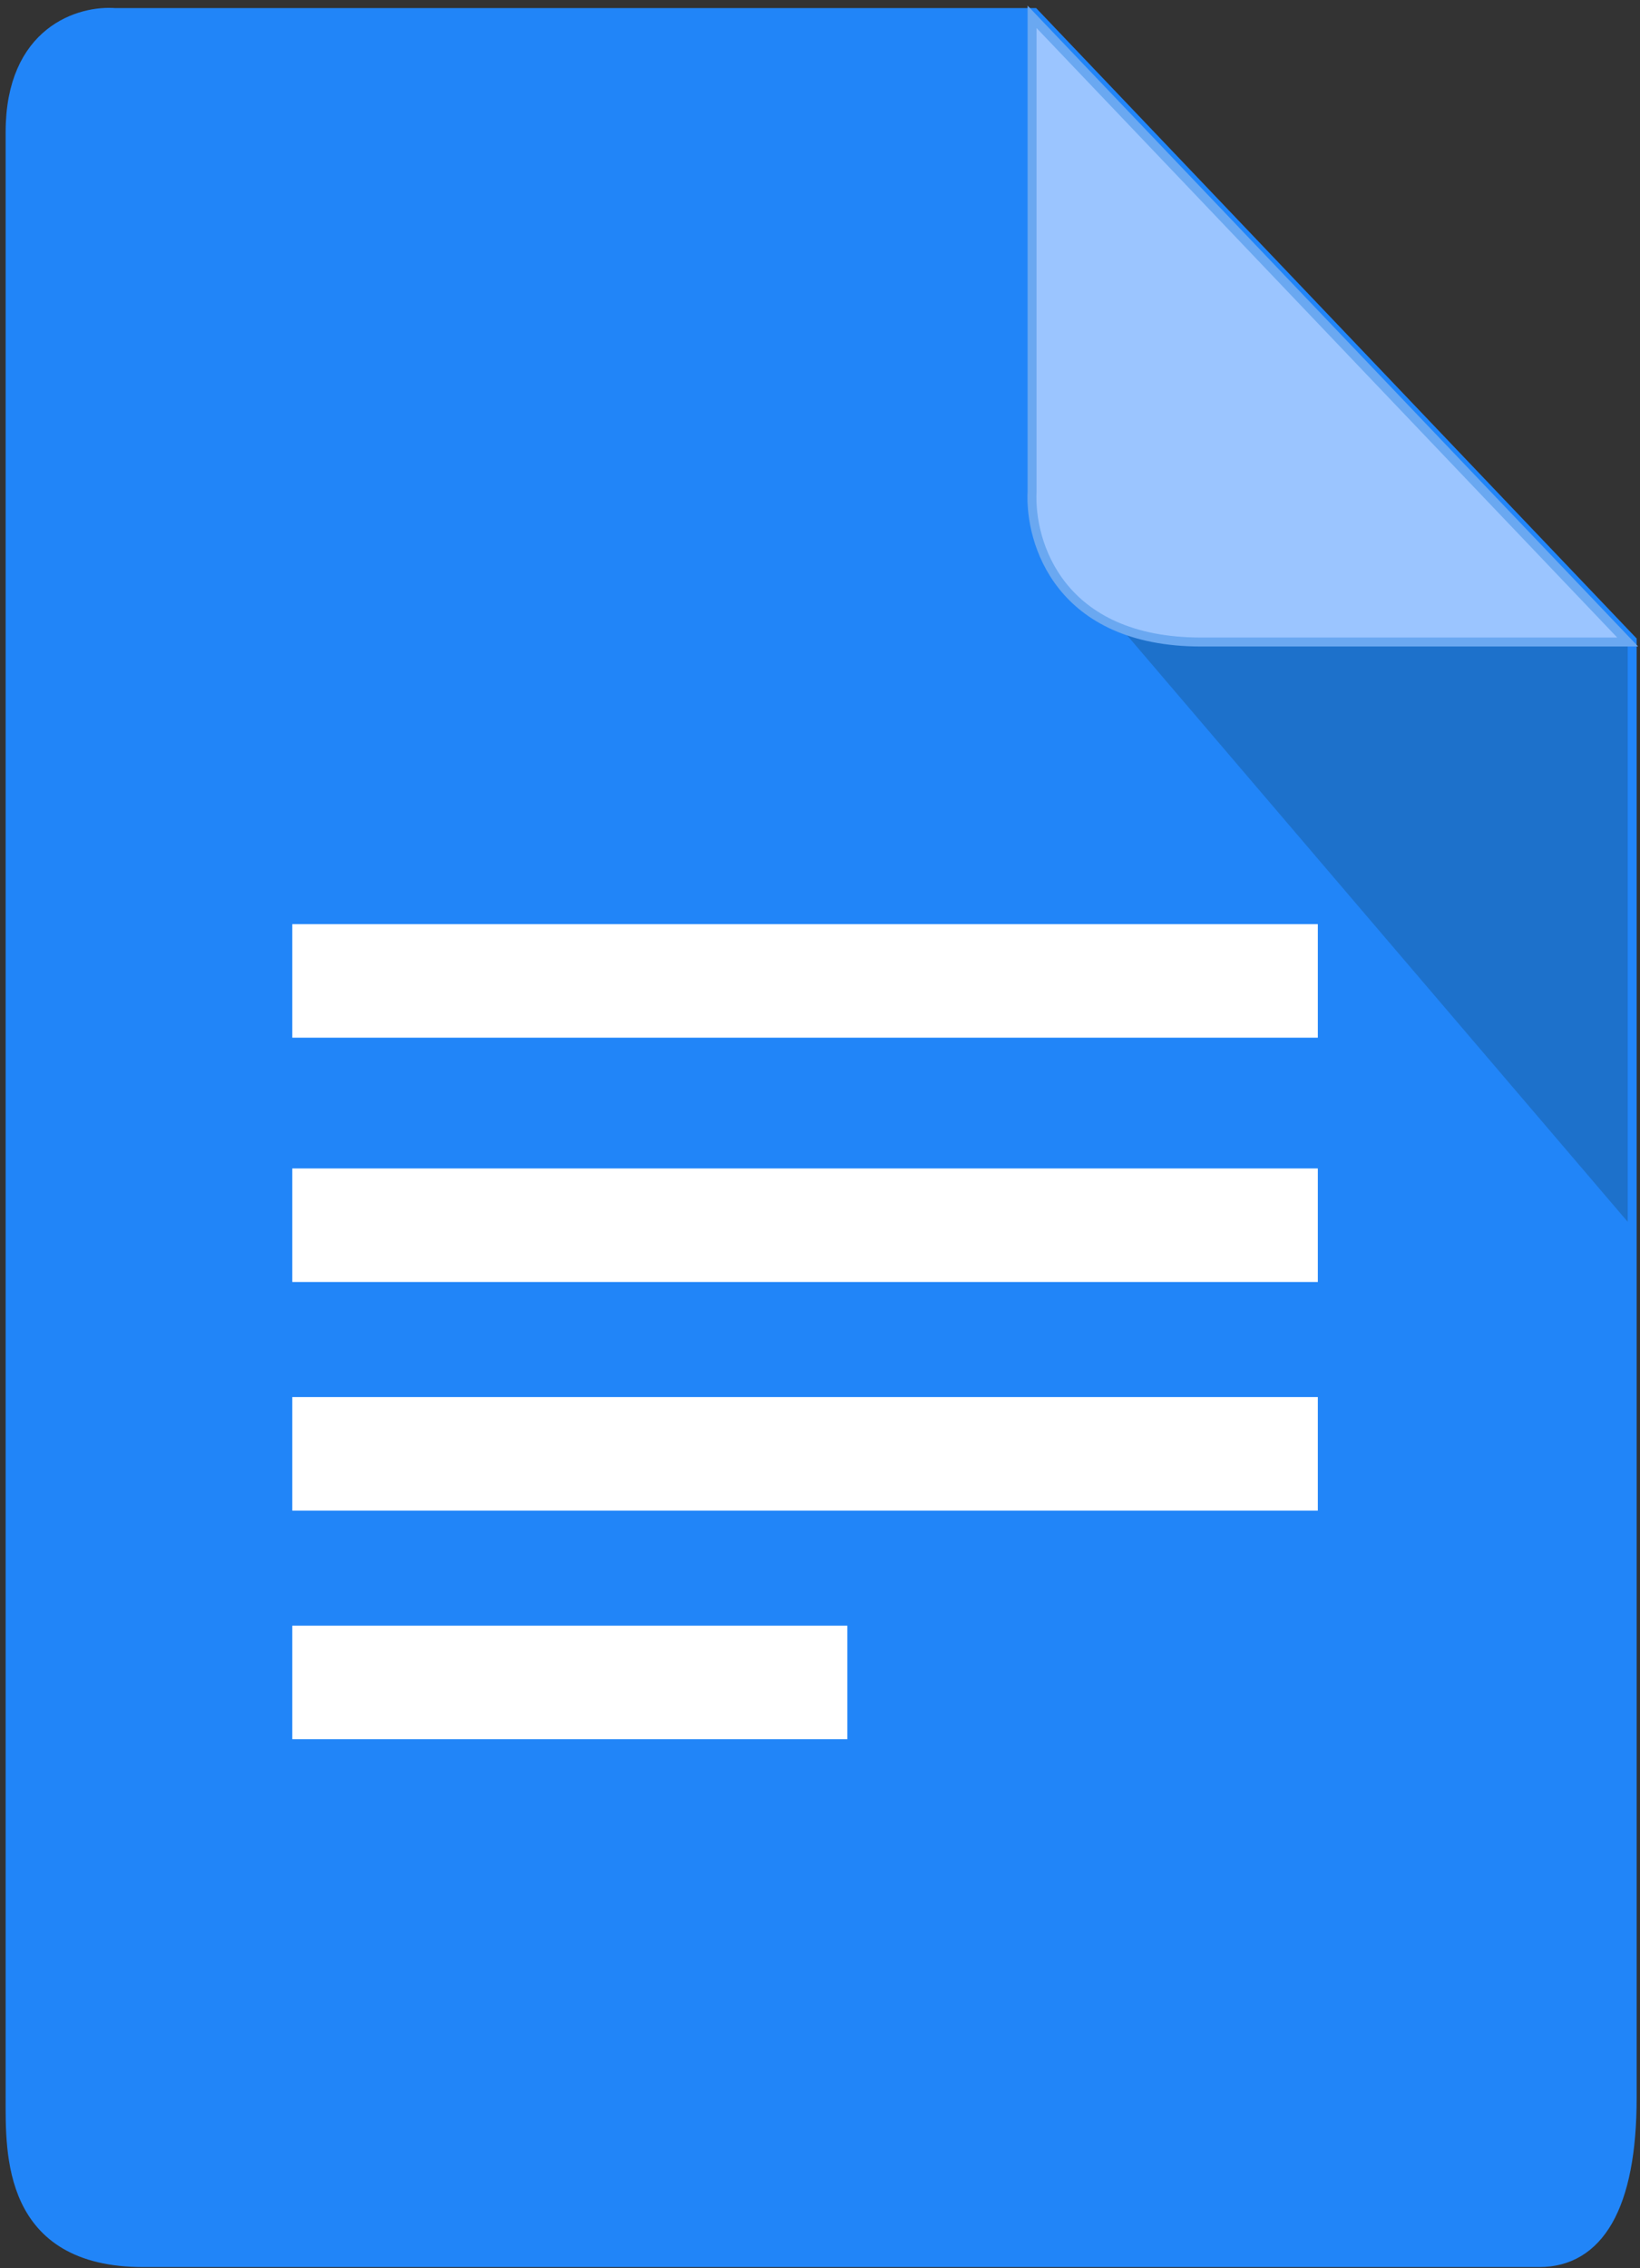 <svg width="183" height="253" viewBox="0 0 183 253" fill="none" xmlns="http://www.w3.org/2000/svg">
<rect x="0" y="0" width="183" height="253" fill="#333333" stroke="none"/>
<path d="M1.628 233.99V14.748C1.628 3.74 9.109 1.599 12.85 1.905H115.193L181.627 71.622V233.99C181.627 246.099 177.979 251.878 171.752 251.878H15.992C1.269 251.878 1.628 240.188 1.628 233.99Z" fill="#2185F8" stroke="#2185F8" stroke-width="2"/>
<path d="M181.627 136.285L124.927 69.881L181.627 71.614V136.285Z" fill="#1D71CB"/>
<path d="M115.165 54.792V1.878L181.625 71.613H134.018C118.218 71.613 114.866 60.517 115.165 54.792Z" fill="#9BC5FF" stroke="#6AA8F1"/>
<rect x="32.614" y="181.333" width="61.936" height="12.664" fill="white"/>
<rect x="32.614" y="155.833" width="114.436" height="12.664" fill="white"/>
<rect x="32.614" y="130.333" width="114.436" height="12.664" fill="white"/>
<rect x="32.614" y="103.083" width="114.436" height="12.664" fill="white"/>
</svg>
